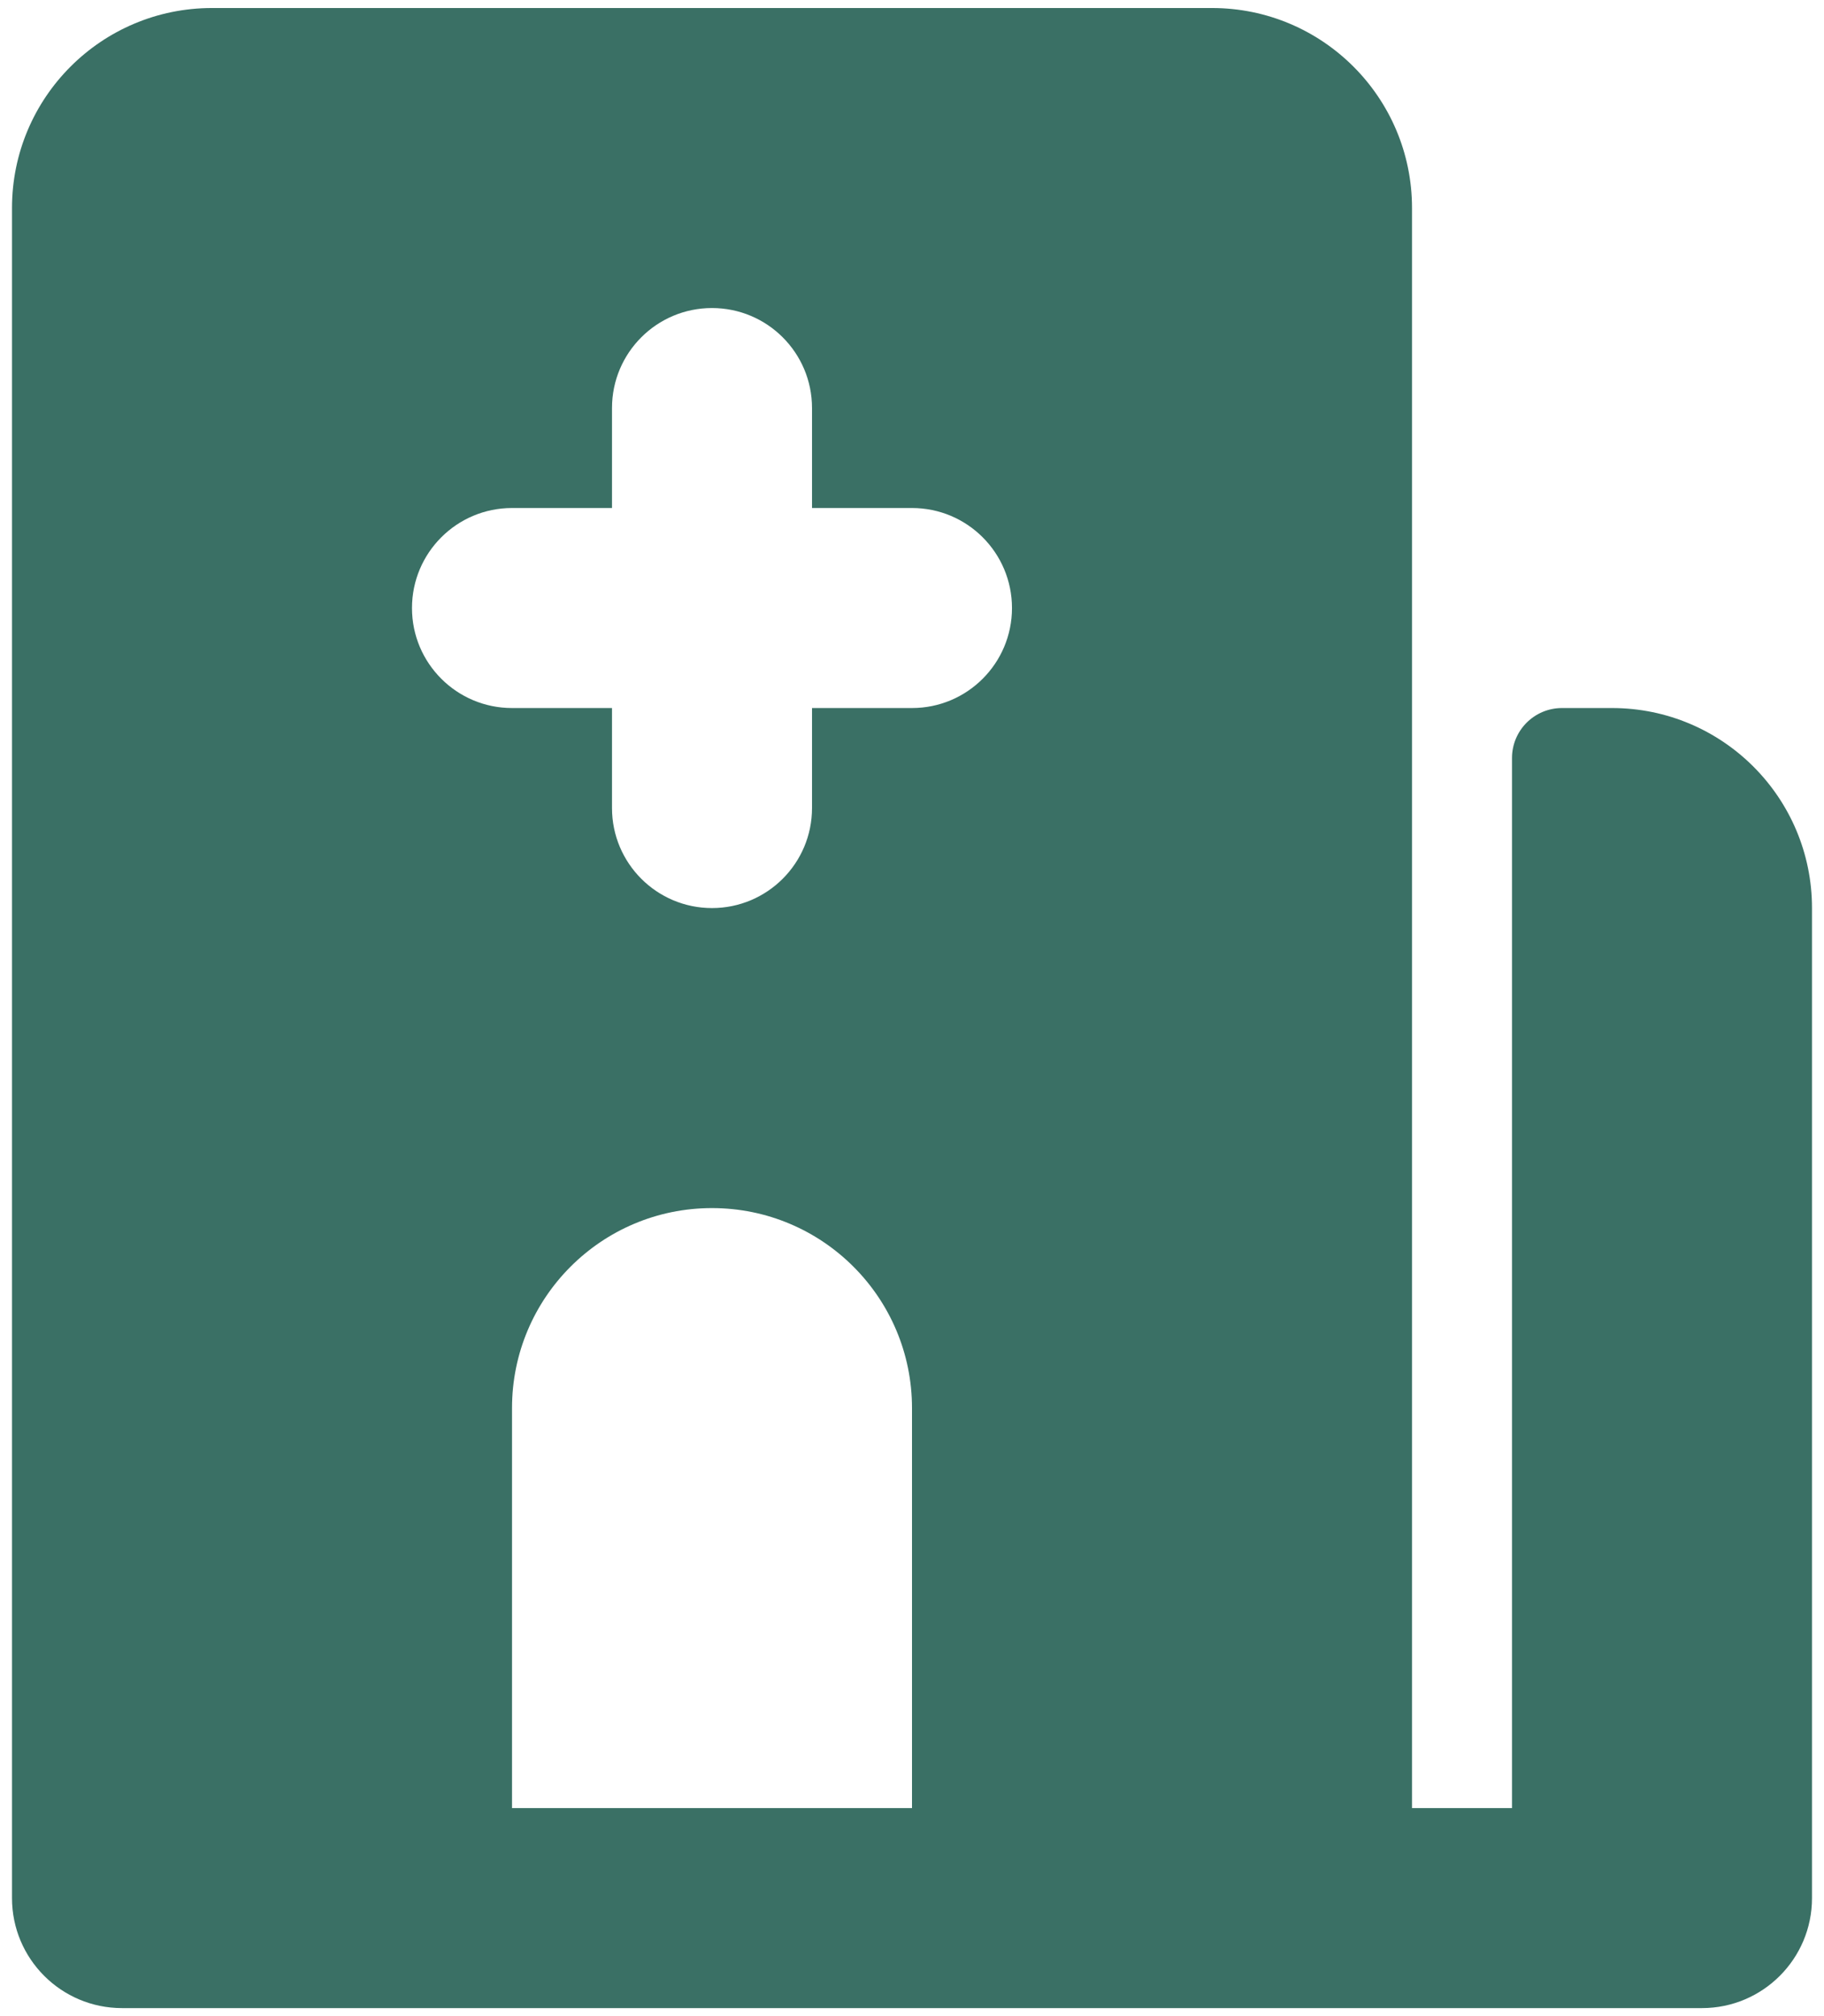 <svg width="38" height="42" viewBox="0 0 38 42" fill="none" xmlns="http://www.w3.org/2000/svg">
<path fill-rule="evenodd" clip-rule="evenodd" d="M4.417 0.167C2.115 0.167 0.25 2.032 0.25 4.333V39.542C0.25 40.807 1.276 41.833 2.542 41.833H35.458C36.724 41.833 37.75 40.807 37.75 39.542V18.917C37.75 16.616 35.885 14.75 33.583 14.75H32.542C31.966 14.75 31.5 15.216 31.5 15.792V37.667H29.417V4.333C29.417 2.032 27.551 0.167 25.25 0.167H4.417ZM14.833 6.417C13.683 6.417 12.75 7.349 12.75 8.5V10.583H10.667C9.516 10.583 8.583 11.516 8.583 12.667C8.583 13.817 9.516 14.75 10.667 14.75H12.75V16.833C12.75 17.984 13.683 18.917 14.833 18.917C15.984 18.917 16.917 17.984 16.917 16.833V14.75H19C20.151 14.75 21.083 13.817 21.083 12.667C21.083 11.516 20.151 10.583 19 10.583H16.917V8.5C16.917 7.349 15.984 6.417 14.833 6.417ZM14.833 25.167C12.532 25.167 10.667 27.032 10.667 29.333V37.667H19V29.333C19 27.032 17.135 25.167 14.833 25.167Z" fill="#3A7065"/>
</svg>
